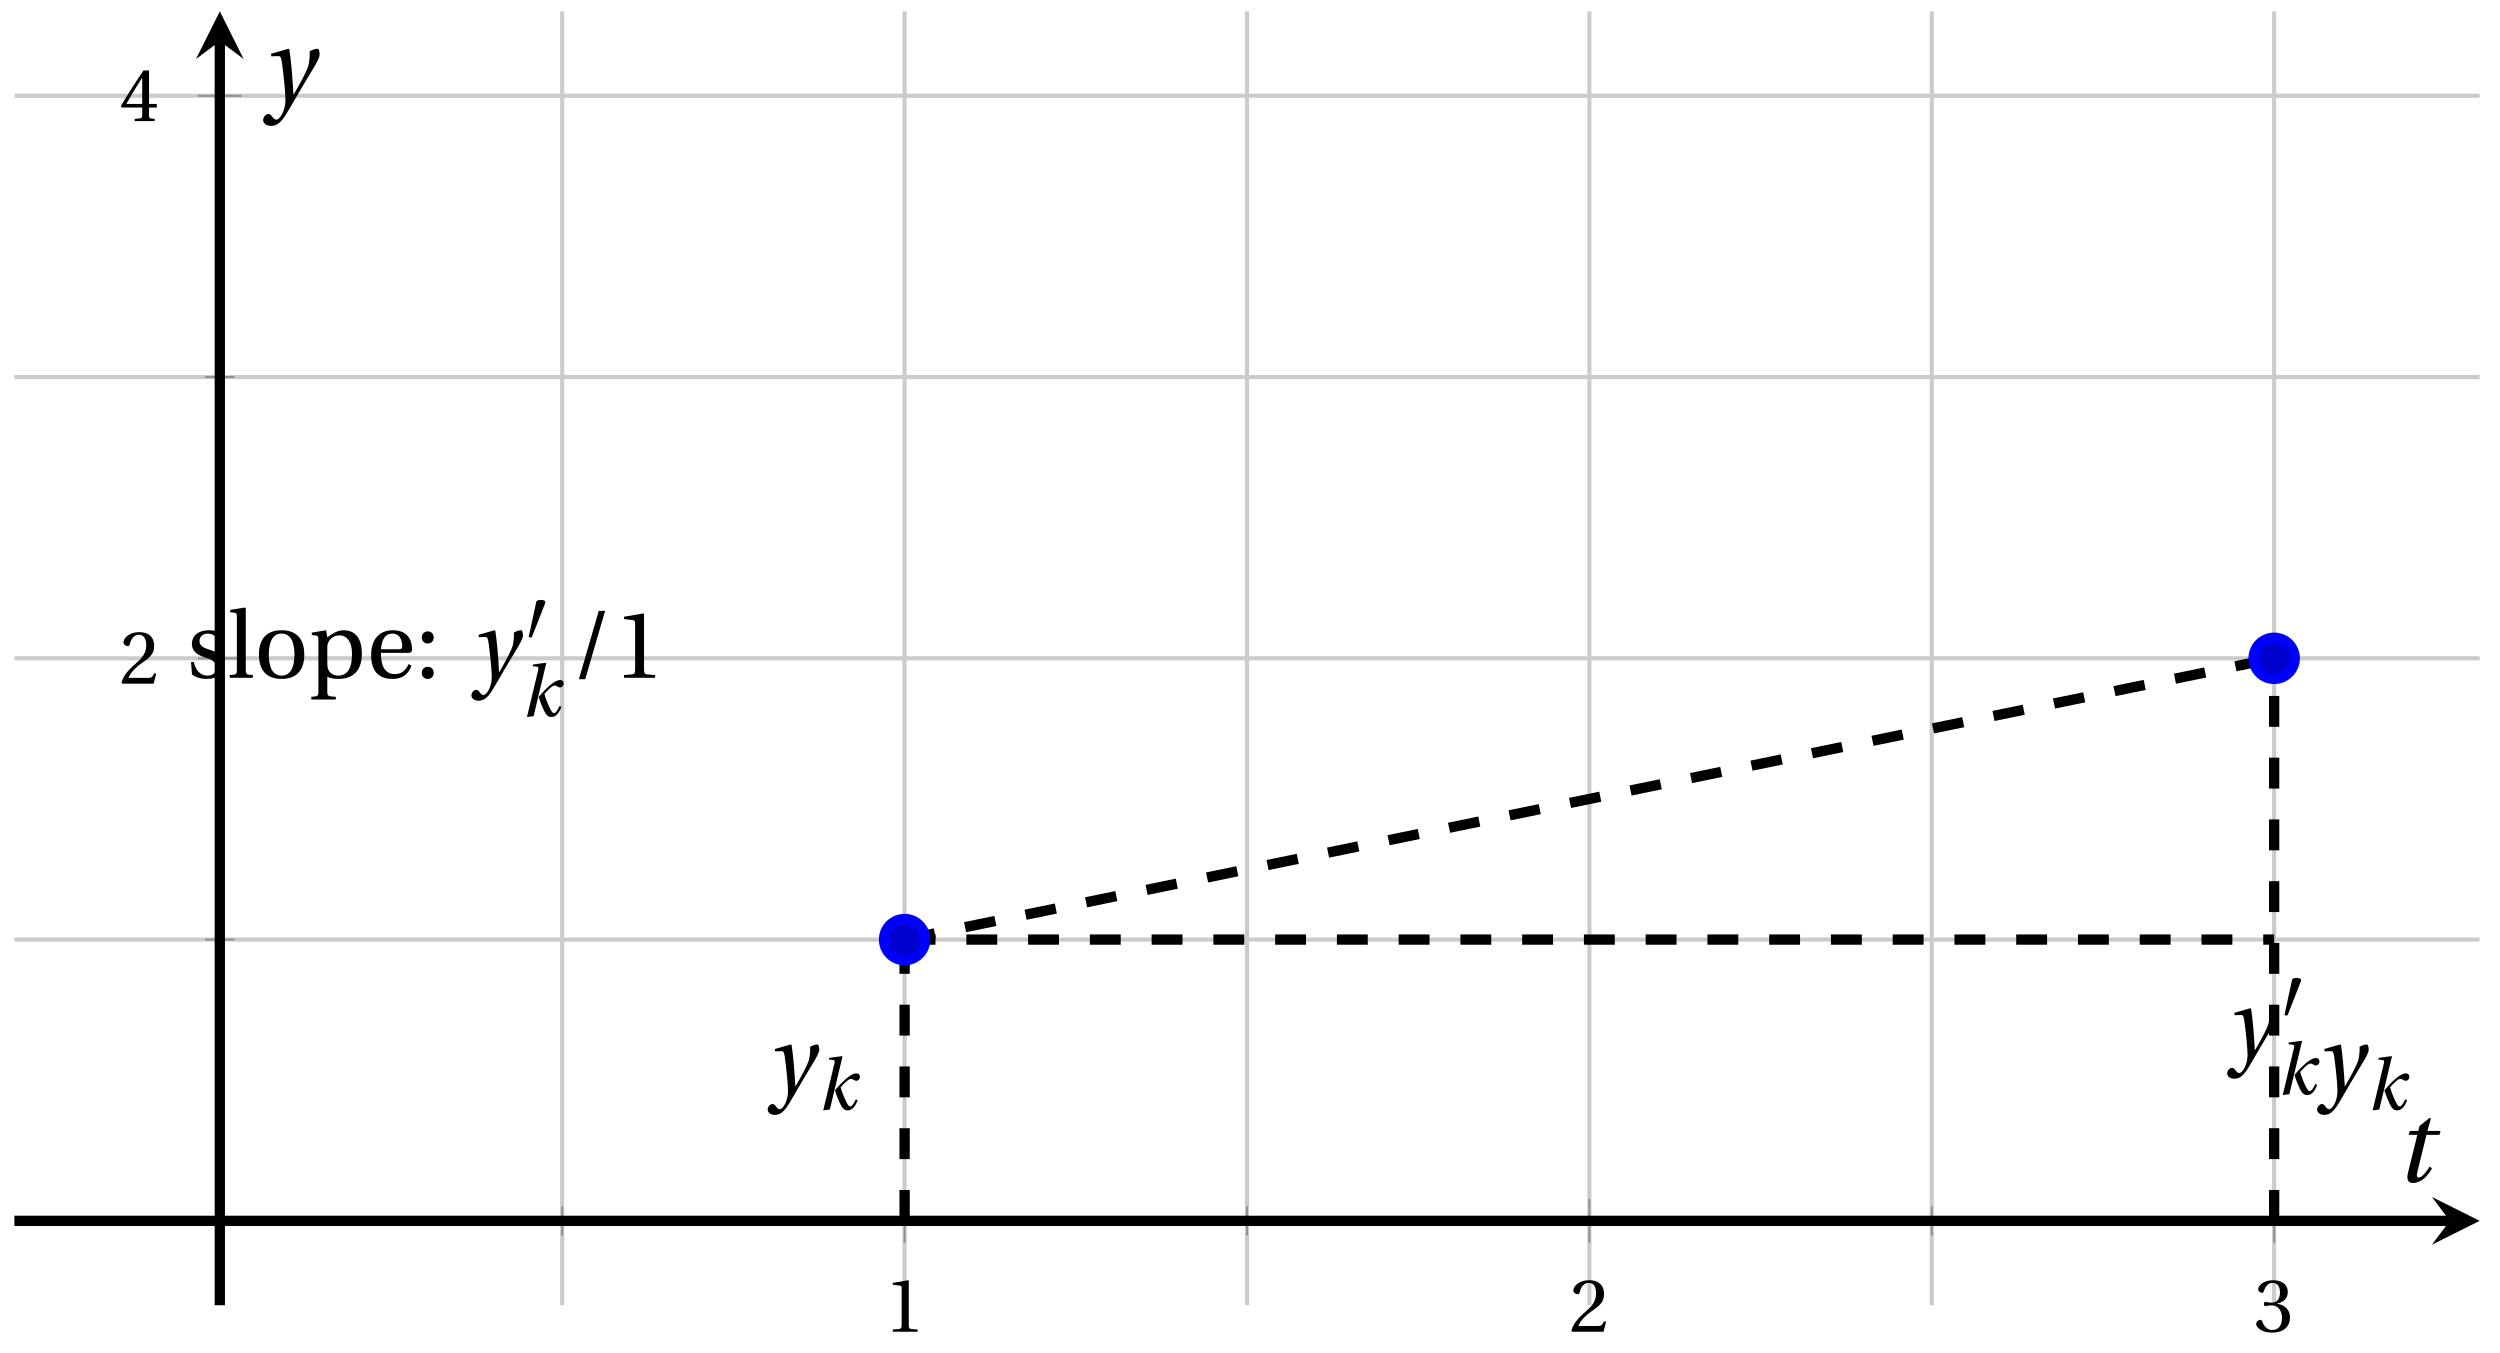 <svg xmlns="http://www.w3.org/2000/svg" xmlns:xlink="http://www.w3.org/1999/xlink" version="1.1" width="242" height="131" viewBox="0 0 242 131">
<defs>
<path id="font_1_2" d="M.437 0V.029L.353 .036C.332 .038 .32 .046 .32 .085V.674L.315 .68 .109 .645V.62L.202 .609C.219 .607 .226 .599 .226 .57V.085C.226 .066 .223 .054 .217 .047 .212 .04 .204 .037 .193 .036L.109 .029V0H.437Z"/>
<path id="font_1_3" d="M.485 .132 .457 .137C.436 .083 .416 .076 .376 .076H.12C.136 .128 .195 .199 .288 .266 .384 .336 .458 .381 .458 .493 .458 .632 .366 .68 .261 .68 .124 .68 .053 .597 .053 .545 .053 .511 .091 .495 .108 .495 .126 .495 .133 .505 .137 .522 .153 .59 .192 .645 .254 .645 .331 .645 .353 .58 .353 .507 .353 .4 .299 .34 .212 .263 .089 .156 .046 .088 .027 .01L.037 0H.451L.485 .132Z"/>
<path id="font_1_4" d="M.13 .366C.13 .349 .135 .338 .148 .338 .16 .338 .187 .348 .235 .348 .32 .348 .368 .271 .368 .184 .368 .065 .309 .023 .238 .023 .172 .023 .129 .073 .11 .129 .104 .148 .094 .157 .08 .157 .062 .157 .027 .138 .027 .102 .027 .059 .096-.012 .237-.012 .382-.012 .473 .061 .473 .189 .473 .323 .358 .363 .303 .368V.372C.357 .381 .444 .421 .444 .52 .444 .631 .357 .68 .25 .68 .118 .68 .053 .604 .053 .561 .053 .53 .088 .513 .102 .513 .115 .513 .123 .52 .127 .533 .149 .601 .187 .645 .243 .645 .322 .645 .341 .575 .341 .519 .341 .459 .32 .384 .235 .384 .187 .384 .16 .394 .148 .394 .135 .394 .13 .384 .13 .366Z"/>
<path id="font_1_5" d="M.3 .179V.077C.3 .043 .289 .037 .265 .035L.201 .029V0H.465V.029L.42 .034C.397 .037 .39 .043 .39 .077V.179H.493V.226H.39V.668H.317C.223 .53 .111 .356 .019 .2L.028 .179H.3M.091 .226C.151 .335 .221 .45 .298 .571H.3V.226H.091Z"/>
<clipPath id="clip_2">
<path transform="matrix(1,0,0,-1,1.392,126.346)" d="M0 0H238.632V125.243H0Z"/>
</clipPath>
<path id="font_3_3" d="M.071 .454 .074 .429 .142 .431C.164 .432 .169 .415 .177 .363 .188 .285 .21 .093 .21 .013 .21-.017 .208-.058 .186-.111 .168-.153 .142-.182 .122-.182 .107-.182 .096-.171 .081-.151 .069-.135 .061-.127 .046-.127 .02-.128-.005-.158-.005-.187-.005-.214 .024-.242 .068-.242 .153-.242 .19-.179 .278-.027 .298 .007 .358 .113 .42 .215 .477 .309 .54 .406 .54 .446 .54 .481 .529 .502 .522 .502 .503 .502 .469 .494 .444 .477 .445 .442 .443 .381 .431 .339 .415 .283 .356 .175 .29 .061H.287C.28 .214 .261 .425 .247 .498L.239 .502 .071 .454Z"/>
<path id="font_3_1" d="M.184 0 .36 .737 .355 .742 .176 .718 .17 .695 .227 .688C.252 .685 .256 .678 .247 .639L.092-.012 .184 0M.55 .502C.51 .502 .461 .471 .41 .428 .354 .379 .302 .324 .255 .267 .274 .203 .298 .144 .326 .083 .355 .019 .384-.012 .432-.012 .496-.012 .54 .045 .57 .129L.545 .142C.517 .082 .492 .043 .465 .043 .448 .043 .434 .062 .409 .114 .378 .177 .353 .242 .334 .309 .362 .341 .44 .426 .476 .426 .491 .426 .502 .421 .525 .407 .532 .403 .542 .399 .553 .399 .581 .399 .602 .428 .602 .453 .602 .48 .589 .502 .55 .502Z"/>
<path id="font_4_1" d="M.277 .505C.283 .52 .284 .529 .284 .533 .284 .554 .254 .563 .223 .563 .193 .563 .162 .554 .159 .539L.054 .053C.054 .046 .068 .04 .08 .04 .088 .04 .096 .043 .098 .048L.277 .505Z"/>
<path id="font_1_11" d="M.367 .351V.468C.334 .492 .283 .502 .238 .502 .13 .502 .057 .451 .056 .356 .057 .273 .124 .236 .207 .211 .252 .197 .315 .174 .315 .106 .315 .055 .275 .023 .222 .023 .141 .023 .096 .082 .076 .167H.047L.057 .036C.093 .004 .154-.012 .213-.012 .332-.012 .4 .051 .4 .136 .4 .224 .346 .264 .243 .296 .202 .309 .136 .33 .136 .386 .137 .438 .176 .467 .226 .467 .297 .467 .331 .412 .338 .351H.367Z"/>
<path id="font_1_8" d="M.189 .736 .182 .742 .025 .717V.692L.063 .688C.089 .685 .095 .68 .095 .642V.087C.095 .036 .092 .034 .02 .029V0H.264V.029C.193 .034 .189 .036 .189 .087V.736Z"/>
<path id="font_1_9" d="M.288 .502C.128 .502 .049 .407 .049 .245 .049 .083 .128-.012 .288-.012 .45-.012 .528 .083 .528 .245 .528 .407 .45 .502 .288 .502M.153 .245C.153 .383 .197 .467 .288 .467 .381 .467 .424 .383 .424 .245 .424 .107 .381 .023 .288 .023 .197 .023 .153 .107 .153 .245Z"/>
<path id="font_1_10" d="M.194 .321C.194 .346 .198 .36 .207 .378 .23 .424 .273 .448 .326 .448 .366 .448 .455 .422 .455 .25 .455 .103 .409 .023 .309 .023 .257 .023 .217 .05 .201 .096 .195 .114 .194 .134 .194 .157V.321M.03 .477V.452L.068 .447C.094 .443 .1 .438 .1 .402V-.143C.1-.194 .095-.196 .025-.201V-.23H.284V-.201C.2-.196 .194-.194 .194-.143V.011C.215-.001 .262-.012 .308-.012 .443-.012 .559 .05 .559 .256 .559 .327 .546 .502 .364 .502 .291 .502 .233 .453 .194 .428L.181 .502 .03 .477Z"/>
<path id="font_1_7" d="M.441 .263C.462 .263 .481 .268 .481 .301 .481 .36 .462 .502 .279 .502 .123 .502 .049 .391 .049 .241 .049 .083 .117-.014 .28-.012 .391-.011 .448 .05 .475 .129L.445 .145C.417 .087 .379 .039 .3 .039 .176 .039 .151 .159 .153 .263H.441M.154 .301C.154 .342 .169 .467 .273 .467 .366 .467 .377 .372 .377 .333 .377 .314 .371 .301 .343 .301H.154Z"/>
<path id="font_1_6" d="M.133-.012C.172-.012 .195 .015 .196 .051 .196 .088 .172 .116 .133 .116 .095 .116 .07 .088 .07 .051 .07 .015 .095-.012 .133-.012M.133 .362C.172 .362 .195 .389 .196 .426 .196 .462 .172 .49 .133 .49 .095 .49 .07 .462 .07 .426 .07 .389 .095 .362 .133 .362Z"/>
<path id="font_1_1" d="M.159-.015 .369 .707H.302L.092-.015H.159Z"/>
<path id="font_3_2" d="M.428 .452 .439 .49H.312L.346 .609 .334 .616 .237 .539 .224 .49H.143L.132 .452H.215L.125 .086C.11 .029 .122-.012 .172-.012 .252-.012 .316 .054 .356 .129L.334 .146C.311 .107 .26 .04 .229 .04 .208 .04 .208 .063 .214 .088L.303 .452H.428Z"/>
</defs>
<path transform="matrix(1,0,0,-1,1.392,126.346)" stroke-width=".399" stroke-linecap="butt" stroke-miterlimit="10" stroke-linejoin="miter" fill="none" stroke="#cbcbcb" d="M53.029 0V125.243M119.316 0V125.243M185.603 0V125.243"/>
<path transform="matrix(1,0,0,-1,1.392,126.346)" stroke-width=".399" stroke-linecap="butt" stroke-miterlimit="10" stroke-linejoin="miter" fill="none" stroke="#cbcbcb" d="M86.173 0V125.243M152.459 0V125.243M218.746 0V125.243"/>
<path transform="matrix(1,0,0,-1,1.392,126.346)" stroke-width=".399" stroke-linecap="butt" stroke-miterlimit="10" stroke-linejoin="miter" fill="none" stroke="#cbcbcb" d="M0 35.395H238.632M0 89.848H238.632"/>
<path transform="matrix(1,0,0,-1,1.392,126.346)" stroke-width=".399" stroke-linecap="butt" stroke-miterlimit="10" stroke-linejoin="miter" fill="none" stroke="#cbcbcb" d="M0 62.621H238.632M0 117.075H238.632"/>
<path transform="matrix(1,0,0,-1,1.392,126.346)" stroke-width=".199" stroke-linecap="butt" stroke-miterlimit="10" stroke-linejoin="miter" fill="none" stroke="#929292" d="M53.029 6.751V9.585M119.316 6.751V9.585M185.603 6.751V9.585"/>
<path transform="matrix(1,0,0,-1,1.392,126.346)" stroke-width=".199" stroke-linecap="butt" stroke-miterlimit="10" stroke-linejoin="miter" fill="none" stroke="#929292" d="M86.173 6.042V10.294M152.459 6.042V10.294M218.746 6.042V10.294"/>
<path transform="matrix(1,0,0,-1,1.392,126.346)" stroke-width=".199" stroke-linecap="butt" stroke-miterlimit="10" stroke-linejoin="miter" fill="none" stroke="#929292" d="M18.469 35.395H21.303M18.469 89.848H21.303"/>
<path transform="matrix(1,0,0,-1,1.392,126.346)" stroke-width=".199" stroke-linecap="butt" stroke-miterlimit="10" stroke-linejoin="miter" fill="none" stroke="#929292" d="M17.76 62.621H22.012M17.76 117.075H22.012"/>
<path transform="matrix(1,0,0,-1,1.392,126.346)" stroke-width=".996" stroke-linecap="butt" stroke-miterlimit="10" stroke-linejoin="miter" fill="none" stroke="#000000" d="M0 8.168H235.743"/>
<path transform="matrix(1,0,0,-1,237.142,118.177)" d="M2.889 0-1.734 2.311 0 0-1.734-2.311"/>
<path transform="matrix(1,0,0,-1,1.392,126.346)" stroke-width=".996" stroke-linecap="butt" stroke-miterlimit="10" stroke-linejoin="miter" fill="none" stroke="#000000" d="M19.886 0V122.354"/>
<path transform="matrix(0,-1,-1,-0,21.279,3.986)" d="M2.889 0-1.734 2.311 0 0-1.734-2.311"/>
<use data-text="1" xlink:href="#font_1_2" transform="matrix(7.333,0,0,-7.333,85.623,128.911)"/>
<use data-text="2" xlink:href="#font_1_3" transform="matrix(7.333,0,0,-7.333,151.912,128.911)"/>
<use data-text="3" xlink:href="#font_1_4" transform="matrix(7.333,0,0,-7.333,218.2,128.911)"/>
<use data-text="2" xlink:href="#font_1_3" transform="matrix(7.333,0,0,-7.333,11.565,66.176)"/>
<use data-text="4" xlink:href="#font_1_5" transform="matrix(7.333,0,0,-7.333,11.565,11.72)"/>
<g clip-path="url(#clip_2)">
<path transform="matrix(1,0,0,-1,1.392,126.346)" stroke-width=".996" stroke-linecap="butt" stroke-dasharray="2.989,2.989" stroke-miterlimit="10" stroke-linejoin="miter" fill="none" stroke="#000000" d="M86.173 35.395V35.395L218.746 62.621"/>
<path transform="matrix(1,0,0,-1,1.392,126.346)" stroke-width=".996" stroke-linecap="butt" stroke-dasharray="2.989,2.989" stroke-miterlimit="10" stroke-linejoin="miter" fill="none" stroke="#000000" d="M86.173 8.168V8.168 35.395"/>
<path transform="matrix(1,0,0,-1,1.392,126.346)" stroke-width=".996" stroke-linecap="butt" stroke-dasharray="2.989,2.989" stroke-miterlimit="10" stroke-linejoin="miter" fill="none" stroke="#000000" d="M218.746 8.168V8.168 62.621"/>
<path transform="matrix(1,0,0,-1,1.392,126.346)" stroke-width=".996" stroke-linecap="butt" stroke-dasharray="2.989,2.989" stroke-miterlimit="10" stroke-linejoin="miter" fill="none" stroke="#000000" d="M86.173 35.395V35.395H218.746"/>
<use data-text="y" xlink:href="#font_3_3" transform="matrix(9.166,0,0,-9.166,74.355,105.704)"/>
<use data-text="k" xlink:href="#font_3_1" transform="matrix(6.966,0,0,-6.966,79.047,107.402)"/>
<use data-text="y" xlink:href="#font_3_3" transform="matrix(9.166,0,0,-9.166,224.341,105.704)"/>
<use data-text="k" xlink:href="#font_3_1" transform="matrix(6.966,0,0,-6.966,229.033,107.402)"/>
<use data-text="y" xlink:href="#font_3_3" transform="matrix(9.166,0,0,-9.166,215.636,102.201)"/>
<use data-text="&#x2032;" xlink:href="#font_4_1" transform="matrix(6.966,0,0,-6.966,220.767,98.584)"/>
<use data-text="k" xlink:href="#font_3_1" transform="matrix(6.966,0,0,-6.966,220.329,105.917)"/>
<use data-text="s" xlink:href="#font_1_11" transform="matrix(9.166,0,0,-9.166,18.062,65.61)"/>
<use data-text="l" xlink:href="#font_1_8" transform="matrix(9.166,0,0,-9.166,22.058,65.61)"/>
<use data-text="o" xlink:href="#font_1_9" transform="matrix(9.166,0,0,-9.166,24.615,65.61)"/>
<use data-text="p" xlink:href="#font_1_10" transform="matrix(9.166,0,0,-9.166,29.904,65.61)"/>
<use data-text="e" xlink:href="#font_1_7" transform="matrix(9.166,0,0,-9.166,35.477,65.61)"/>
<use data-text=":" xlink:href="#font_1_6" transform="matrix(9.166,0,0,-9.166,40.188,65.61)"/>
<use data-text="y" xlink:href="#font_3_3" transform="matrix(9.166,0,0,-9.166,45.678,65.61)"/>
<use data-text="&#x2032;" xlink:href="#font_4_1" transform="matrix(6.966,0,0,-6.966,50.809,61.992)"/>
<use data-text="k" xlink:href="#font_3_1" transform="matrix(6.966,0,0,-6.966,50.37,69.325)"/>
<use data-text="/" xlink:href="#font_1_1" transform="matrix(9.166,0,0,-9.166,55.193,65.61)"/>
<use data-text="1" xlink:href="#font_1_2" transform="matrix(9.166,0,0,-9.166,59.409,65.61)"/>
</g>
<path transform="matrix(1,0,0,-1,1.392,126.346)" d="M88.165 35.395C88.165 36.495 87.273 37.387 86.173 37.387 85.072 37.387 84.18 36.495 84.18 35.395 84.18 34.294 85.072 33.402 86.173 33.402 87.273 33.402 88.165 34.294 88.165 35.395ZM86.173 35.395" fill="#0000cc"/>
<path transform="matrix(1,0,0,-1,1.392,126.346)" stroke-width=".996" stroke-linecap="butt" stroke-miterlimit="10" stroke-linejoin="miter" fill="none" stroke="#0000ff" d="M88.165 35.395C88.165 36.495 87.273 37.387 86.173 37.387 85.072 37.387 84.18 36.495 84.18 35.395 84.18 34.294 85.072 33.402 86.173 33.402 87.273 33.402 88.165 34.294 88.165 35.395ZM86.173 35.395"/>
<path transform="matrix(1,0,0,-1,1.392,126.346)" d="M220.739 62.621C220.739 63.722 219.847 64.614 218.746 64.614 217.646 64.614 216.754 63.722 216.754 62.621 216.754 61.521 217.646 60.629 218.746 60.629 219.847 60.629 220.739 61.521 220.739 62.621ZM218.746 62.621" fill="#0000cc"/>
<path transform="matrix(1,0,0,-1,1.392,126.346)" stroke-width=".996" stroke-linecap="butt" stroke-miterlimit="10" stroke-linejoin="miter" fill="none" stroke="#0000ff" d="M220.739 62.621C220.739 63.722 219.847 64.614 218.746 64.614 217.646 64.614 216.754 63.722 216.754 62.621 216.754 61.521 217.646 60.629 218.746 60.629 219.847 60.629 220.739 61.521 220.739 62.621ZM218.746 62.621"/>
<path transform="matrix(1,0,0,-1,1.392,126.346)" stroke-width=".996" stroke-linecap="butt" stroke-miterlimit="10" stroke-linejoin="miter" fill="none" stroke="#0000ff" d=""/>
<use data-text="t" xlink:href="#font_3_2" transform="matrix(10.037,0,0,-10.037,231.839,114.392)"/>
<use data-text="y" xlink:href="#font_3_3" transform="matrix(10.037,0,0,-10.037,25.522,9.758)"/>
</svg>
